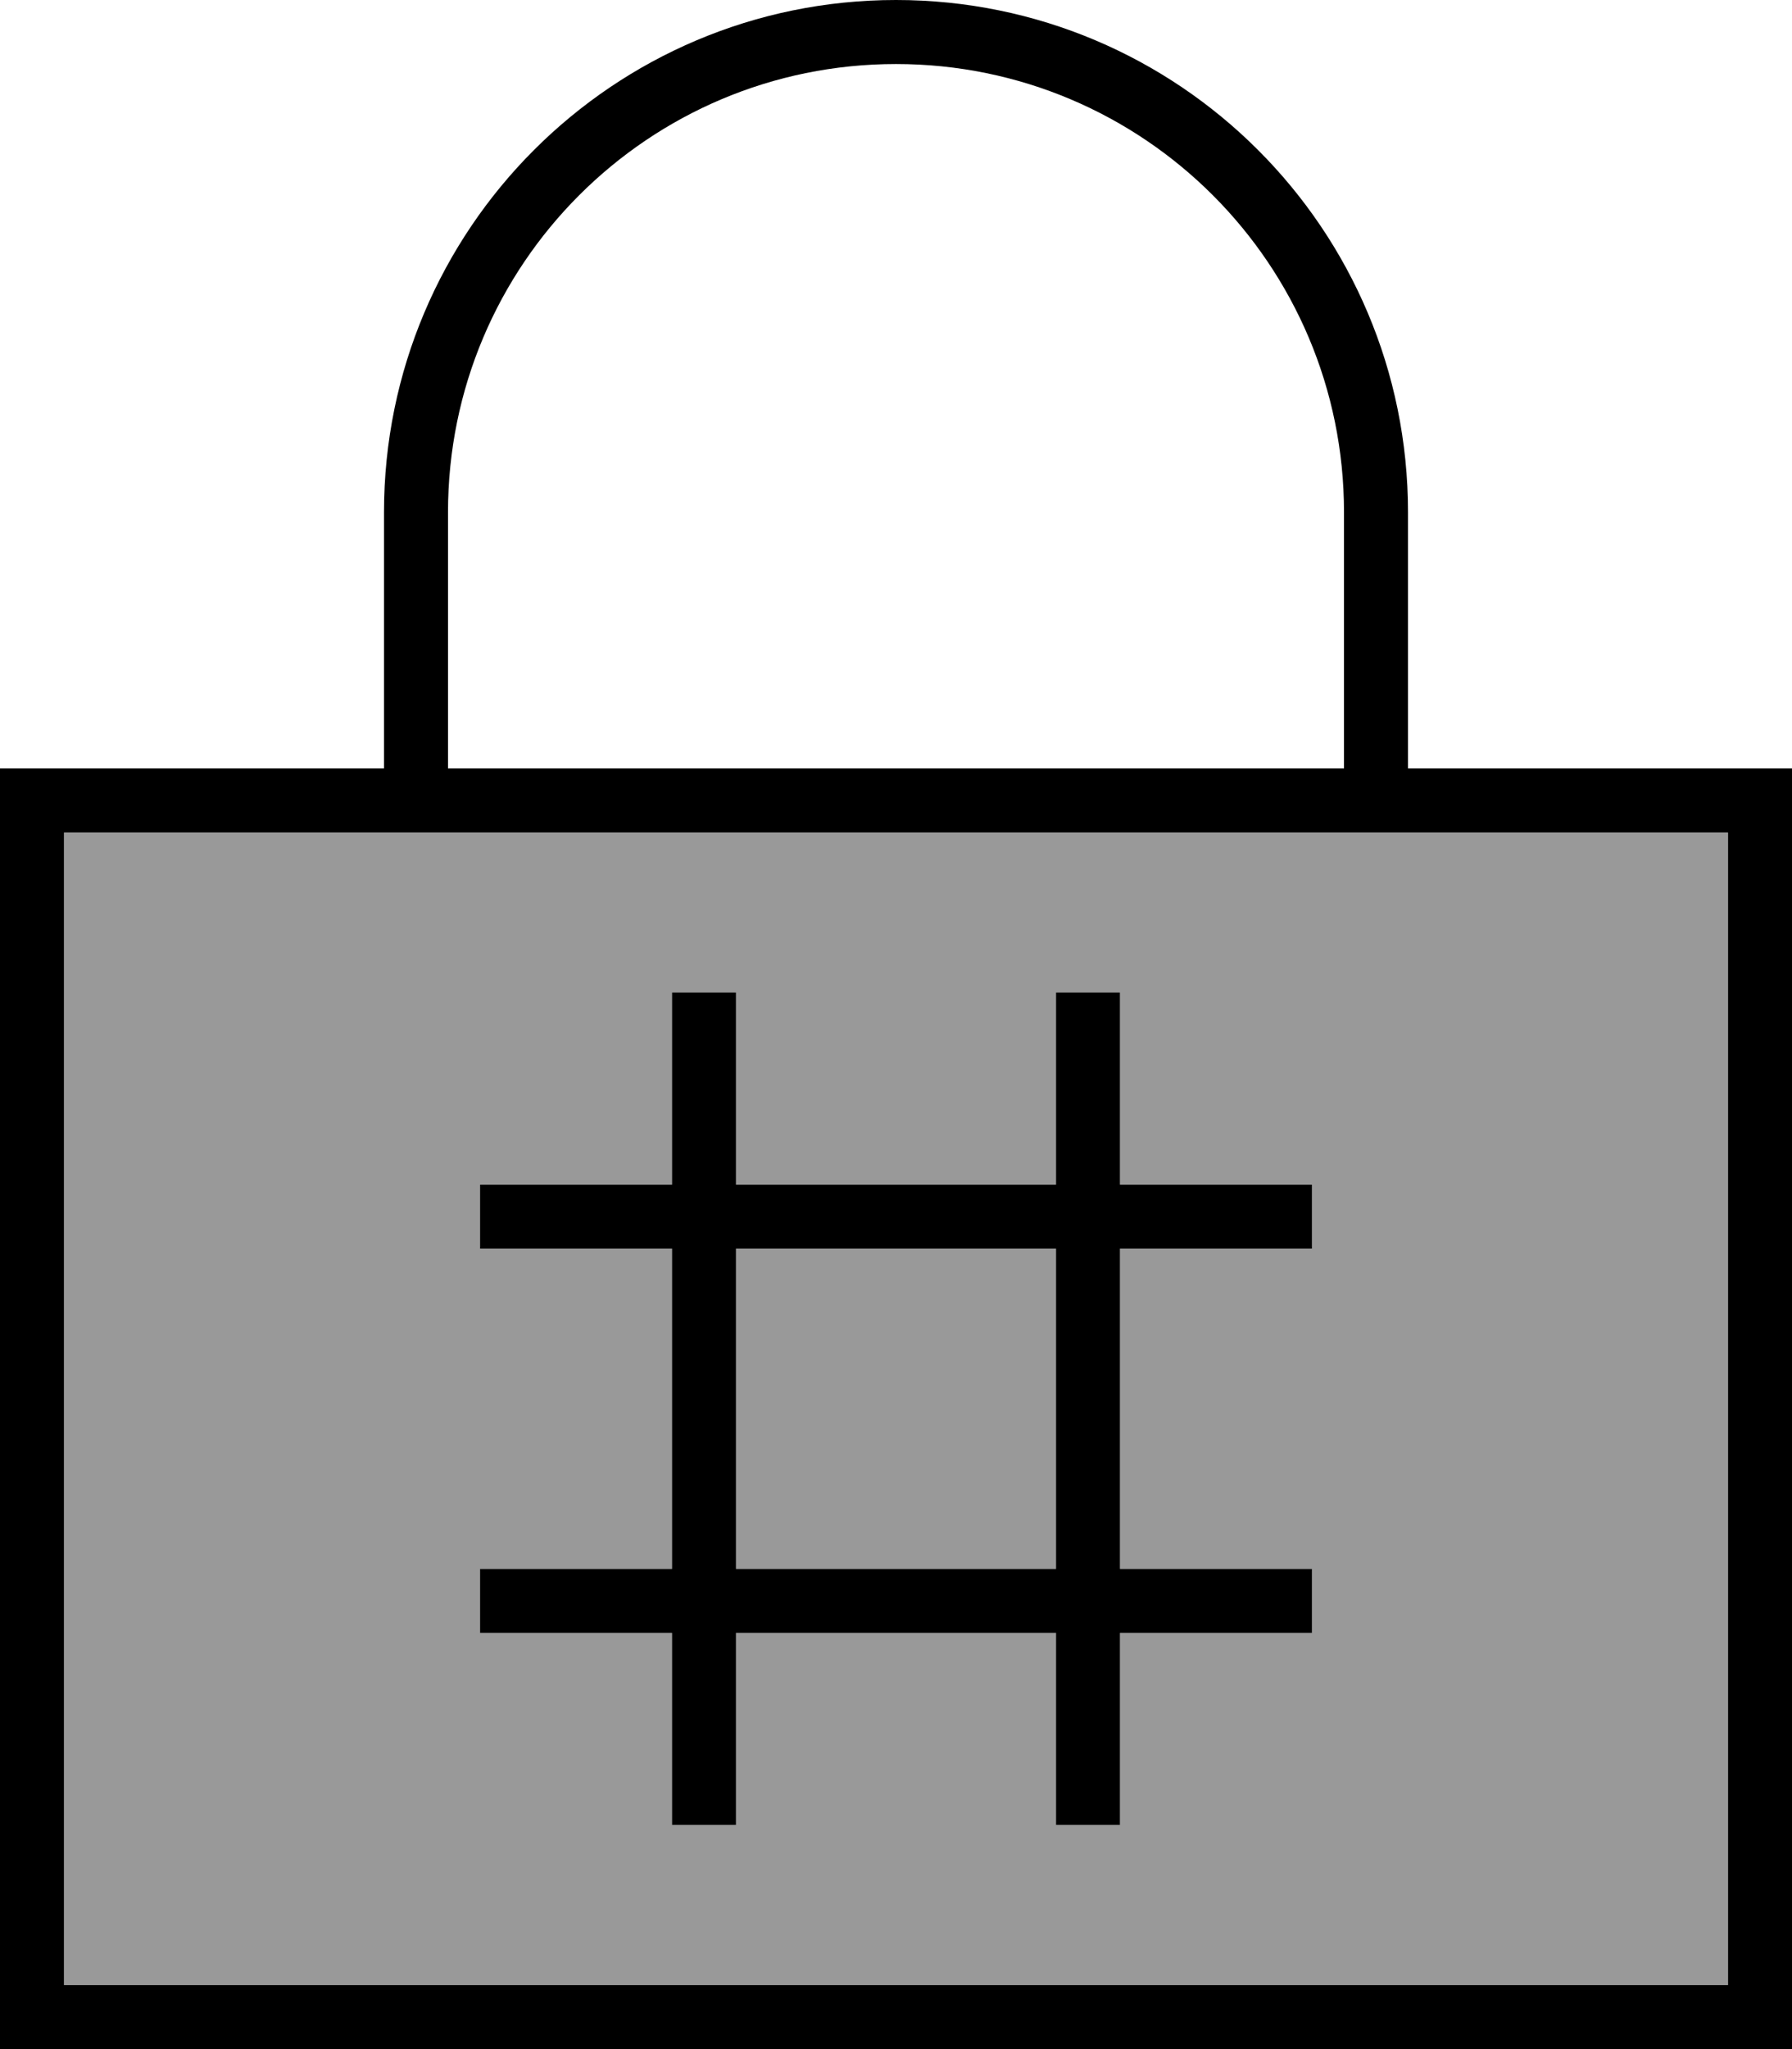 <svg fill="currentColor" xmlns="http://www.w3.org/2000/svg" viewBox="0 0 448 512"><!--! Font Awesome Pro 6.7.2 by @fontawesome - https://fontawesome.com License - https://fontawesome.com/license (Commercial License) Copyright 2024 Fonticons, Inc. --><defs><style>.fa-secondary{opacity:.4}</style></defs><path class="fa-secondary" d="M16 208l0 288 416 0 0-288-80 0-16 0-224 0-16 0-80 0zm104 88l8 0 40 0 0-40 0-8 16 0 0 8 0 40 80 0 0-40 0-8 16 0 0 8 0 40 40 0 8 0 0 16-8 0-40 0 0 80 40 0 8 0 0 16-8 0-40 0 0 40 0 8-16 0 0-8 0-40-80 0 0 40 0 8-16 0 0-8 0-40-40 0-8 0 0-16 8 0 40 0 0-80-40 0-8 0 0-16zm64 16l0 80 80 0 0-80-80 0z"/><path class="fa-primary" d="M112 128l0 64 224 0 0-64c0-61.9-50.1-112-112-112s-112 50.1-112 112zM96 192l0-64C96 57.3 153.3 0 224 0s128 57.3 128 128l0 64 80 0 16 0 0 16 0 288 0 16-16 0L16 512 0 512l0-16L0 208l0-16 16 0 80 0zm0 16l-80 0 0 288 416 0 0-288-80 0-16 0-224 0-16 0zm88 40l0 8 0 40 80 0 0-40 0-8 16 0 0 8 0 40 40 0 8 0 0 16-8 0-40 0 0 80 40 0 8 0 0 16-8 0-40 0 0 40 0 8-16 0 0-8 0-40-80 0 0 40 0 8-16 0 0-8 0-40-40 0-8 0 0-16 8 0 40 0 0-80-40 0-8 0 0-16 8 0 40 0 0-40 0-8 16 0zm0 144l80 0 0-80-80 0 0 80z"/></svg>